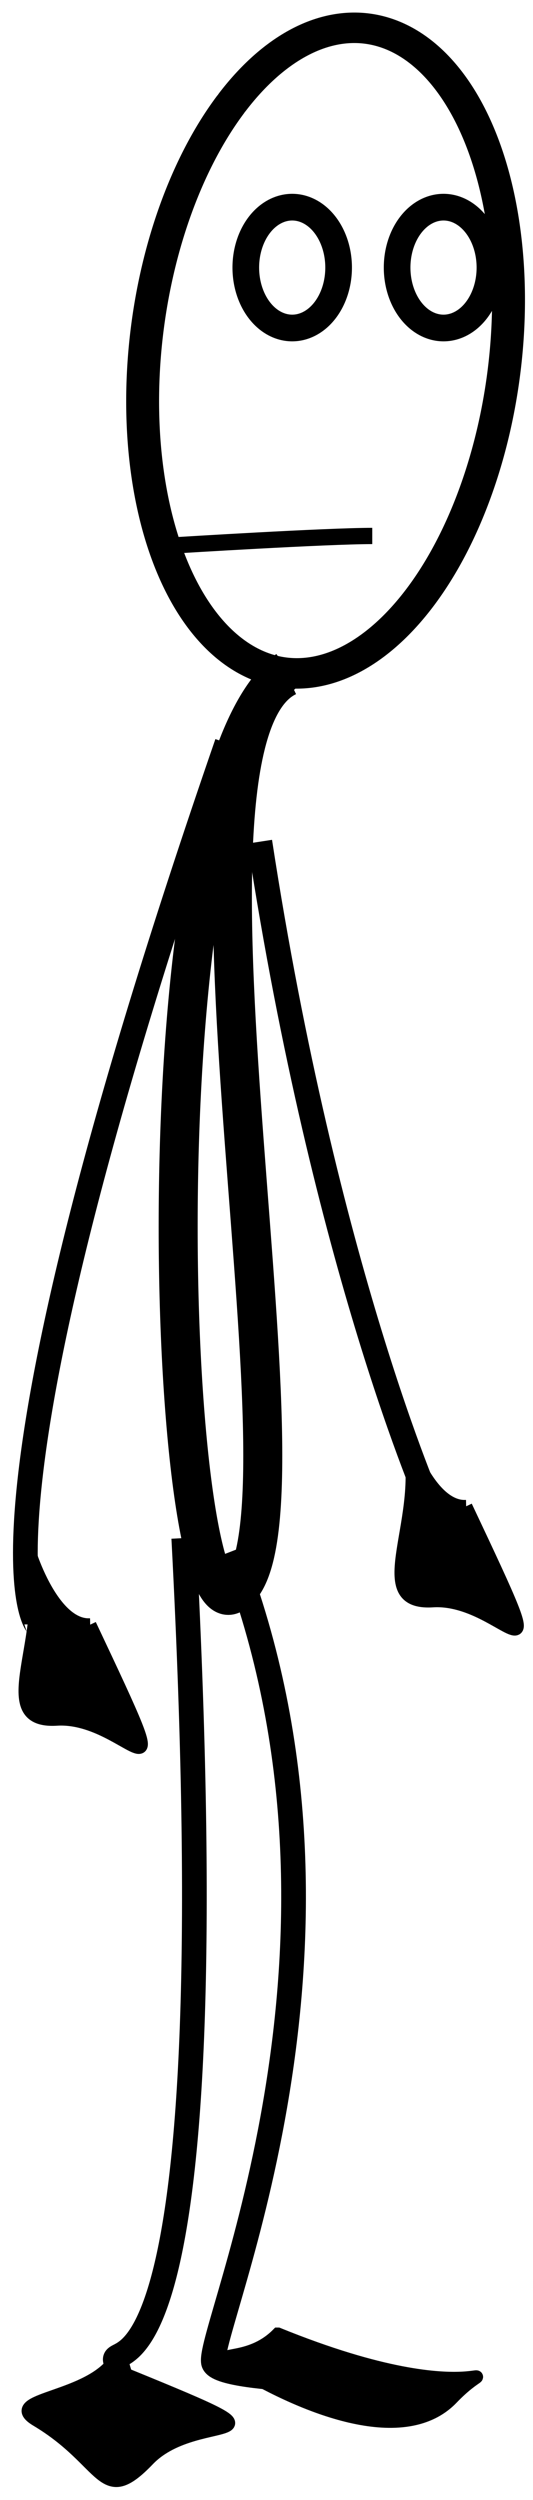 <svg
   xmlns="http://www.w3.org/2000/svg"
   version="1.0"
   width="100%"
   height="100%"
   viewBox="0 0 41 192">
  <defs>
    <style>
      .al-standing path {
        fill: none;
        stroke: #000;
      }
      .al-standing .al-standing-limb {
        fill: #000;
      }
    </style>
  </defs>
  <g class="al-standing" transform="translate(-30.964,-20.589)">
    <path
      d="m 447,365 a 12.85,25 0 1 1 -0.12,0.22"
      transform="matrix(1.07,0.11,-0.12,0.99,-385.65,-382.09)"
      style="stroke-width:2.35;stroke-linecap:round" />
    <path
      d="m 53.1,72.03 c -11.62,8.41 -9.37,73.52 -4.29,71.01 7.61,-3.77 -6.53,-65.43 4.29,-70.5"
      style="stroke-width:3" />
    <path
      d="m 50.9,37.88 a 3.57,4.64 0 1 1 -0.03,0.04"
      style="stroke-width:2.05;stroke-linecap:round" />
    <path
      d="m 62.54,37.88 a 3.57,4.64 0 1 1 -0.03,0.04"
      style="stroke-width:2.05;stroke-linecap:round" />
    <path
      d="m 59.6,61.75 c -3.57,0 -15,0.71 -15,0.71"
      style="stroke-width:1.25" />
    <path
      d="M 48.43,77.66 C 27.54,138.05 33.79,145.33 33.79,145.34"
      style="stroke-width:1.9" />
    <g id="left">
    <path
      class="al-standing-arm-left"
      d="m 50.95,85.23 c 5.05,32.82 13.13,51.01 13.13,51.01"
      style="stroke-width:1.9" />
    <path
      class="al-standing-limb al-standing-hand-left"
      d="m 66.81,136.28 c -3.48,0.17 -5.41,-8.24 -4.55,-5.33 1.78,5.99 -3.2,12.91 1.99,12.58 5.66,-0.35 10,8.51 2.55,-7.25 z" />
      <animateTransform
        id="up"
        attributeType="xml"
        attributeName="transform"
        begin="0s;down.end"
        dur="0.4s"
        type="rotate"
        from="-80 48.95 85.23"
        to="-100 48.95 85.23"
        repeatCount="1" />
      <animateTransform
        id="down"
        attributeType="xml"
        attributeName="transform"
        begin="up.end"
        dur="0.4s"
        type="rotate"
        to="-80 48.95 85.23"
        from="-100 48.95 85.23"
        repeatCount="1" />
    </g>
    <path
      d="m 45.1,138.71 c 3.57,67.98 -5.76,61.68 -5.25,63.19 0.5,1.51 1.01,3.53 1.01,3.53"
      style="stroke-width:1.9" />
    <path
      d="m 48.78,139.73 c 11.68,30.18 -1.84,59.66 -1.4,62.27 0.26,1.57 13.2,1.48 13.2,1.48"
      style="stroke-width:1.9" />
    <path
      class="al-standing-limb"
      d="m 39.34,202.41 c -2.44,2.48 -8.16,2.48 -5.55,4.04 5.36,3.2 4.97,6.79 8.58,3.03 3.93,-4.09 13.13,-0.5 -3.03,-7.07 z"
      id="path3049" />
    <path
      class="al-standing-limb"
      d="m 52.34,199.84 c -2.44,2.48 -5.66,1.05 -3.05,2.61 5.36,3.2 12.83,6.07 16.44,2.31 3.93,-4.09 2.77,1.63 -13.38,-4.92 z" />
    <path
      class="al-standing-limb"
      d="m 37.89,145.37 c -3.48,0.17 -5.41,-8.24 -4.55,-5.33 1.78,5.99 -3.2,12.91 1.99,12.58 5.66,-0.35 10,8.51 2.55,-7.25 z" />
  </g>
</svg>
